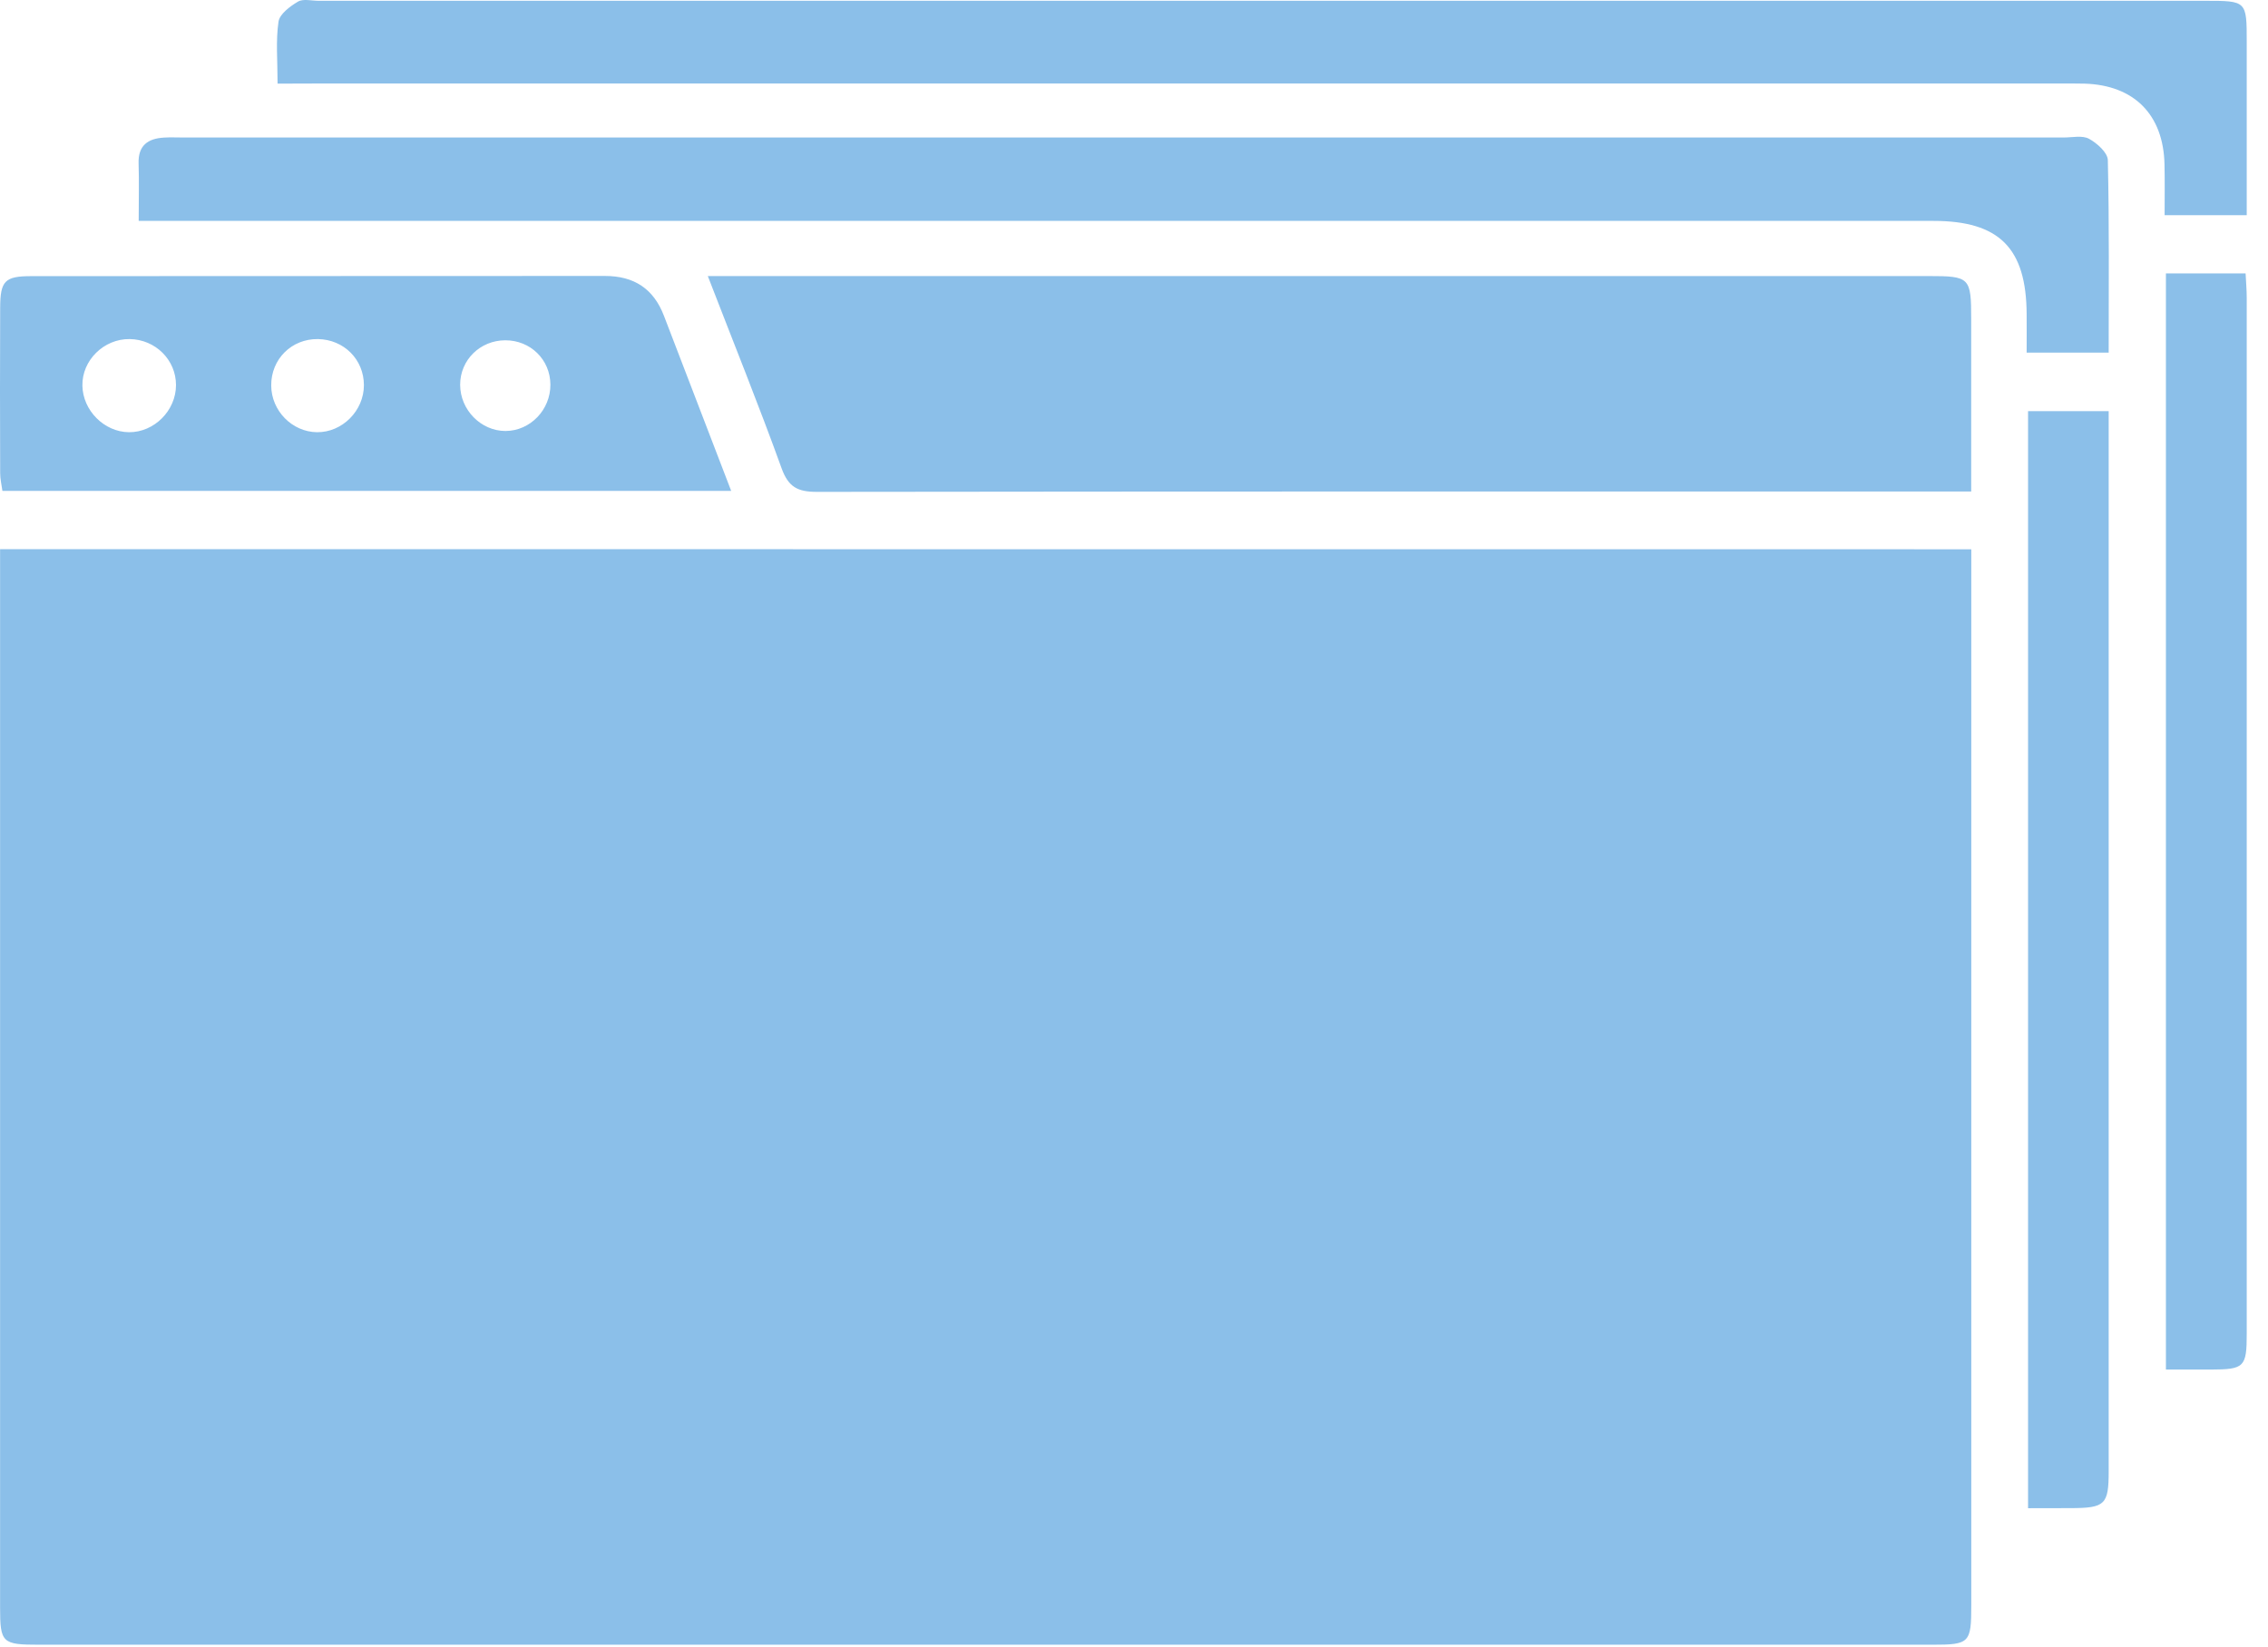 <svg width="106" height="77" viewBox="0 0 106 77" fill="none" xmlns="http://www.w3.org/2000/svg">
<path d="M92.132 25.679C92.132 26.155 92.132 26.553 92.132 26.946C92.132 42.976 92.132 59.005 92.132 75.034C92.132 76.813 92.058 76.892 90.305 76.892C60.812 76.892 31.32 76.892 1.827 76.892C0.096 76.892 0.004 76.805 0.004 75.139C0.004 59.036 0.004 42.932 0.004 26.833C0.004 26.474 0.004 26.116 0.004 25.674C30.725 25.679 61.359 25.679 92.132 25.679Z" fill="#8BBFE9"/>
<path d="M33.081 12.906C33.623 12.906 34.017 12.906 34.414 12.906C52.988 12.906 71.561 12.906 90.13 12.906C92.071 12.906 92.128 12.967 92.128 14.938C92.128 17.583 92.128 20.228 92.128 22.977C91.617 22.977 91.228 22.977 90.838 22.977C73.284 22.977 55.728 22.973 38.174 22.995C37.286 22.995 36.849 22.776 36.53 21.893C35.463 18.938 34.283 16.018 33.081 12.906Z" fill="#8BBFE9"/>
<path d="M6.482 10.327C6.482 9.317 6.504 8.482 6.478 7.652C6.447 6.804 6.906 6.476 7.667 6.432C7.955 6.414 8.248 6.428 8.541 6.428C37.846 6.428 67.151 6.428 96.456 6.428C96.853 6.428 97.325 6.318 97.636 6.489C98.012 6.694 98.506 7.136 98.514 7.485C98.584 10.462 98.554 13.439 98.554 16.486C97.299 16.486 96.115 16.486 94.72 16.486C94.72 15.896 94.725 15.297 94.72 14.698C94.707 11.594 93.439 10.327 90.358 10.327C62.906 10.327 35.455 10.327 8.008 10.327C7.54 10.327 7.077 10.327 6.482 10.327Z" fill="#8BBFE9"/>
<path d="M12.973 3.91C12.973 2.817 12.886 1.899 13.017 1.012C13.069 0.658 13.555 0.295 13.926 0.076C14.171 -0.068 14.565 0.037 14.892 0.037C44.28 0.037 73.664 0.037 103.052 0.037C105.006 0.037 105.006 0.037 105.006 1.969C105.006 4.259 105.006 6.55 105.006 8.841C105.006 9.23 105.006 9.623 105.006 10.06C103.69 10.06 102.505 10.06 101.168 10.06C101.168 9.26 101.181 8.478 101.163 7.691C101.115 5.361 99.743 3.98 97.426 3.91C97.063 3.901 96.7 3.905 96.333 3.905C69.091 3.905 41.85 3.905 14.613 3.905C14.114 3.91 13.616 3.91 12.973 3.91Z" fill="#8BBFE9"/>
<path d="M34.174 22.951C22.721 22.951 11.461 22.951 0.113 22.951C0.074 22.667 0.008 22.396 0.008 22.125C-0 19.546 -0.005 16.967 0.008 14.388C0.013 13.133 0.222 12.91 1.46 12.91C10.399 12.901 19.334 12.91 28.273 12.901C29.632 12.901 30.546 13.496 31.031 14.764C32.067 17.461 33.103 20.158 34.174 22.951ZM25.724 17.976C25.716 16.809 24.789 15.905 23.613 15.909C22.437 15.913 21.506 16.831 21.506 17.985C21.506 19.161 22.477 20.149 23.626 20.149C24.78 20.145 25.733 19.161 25.724 17.976ZM17.008 18.007C17.008 16.809 16.077 15.874 14.862 15.852C13.629 15.835 12.667 16.788 12.676 18.024C12.681 19.2 13.651 20.193 14.814 20.206C15.994 20.219 17.008 19.205 17.008 18.007ZM8.226 18.003C8.226 16.822 7.265 15.87 6.062 15.852C4.856 15.835 3.829 16.844 3.851 18.029C3.872 19.192 4.869 20.193 6.023 20.206C7.203 20.219 8.226 19.196 8.226 18.003Z" fill="#8BBFE9"/>
<path d="M94.786 70.51C94.786 53.362 94.786 36.331 94.786 19.222C96.049 19.222 97.26 19.222 98.554 19.222C98.554 19.642 98.554 20 98.554 20.359C98.554 36.502 98.554 52.64 98.554 68.783C98.554 70.34 98.388 70.501 96.788 70.506C96.145 70.51 95.498 70.51 94.786 70.51Z" fill="#8BBFE9"/>
<path d="M101.229 64.028C101.229 46.897 101.229 29.871 101.229 12.783C102.457 12.783 103.642 12.783 104.953 12.783C104.971 13.164 105.006 13.548 105.006 13.933C105.01 30.072 105.01 46.21 105.006 62.353C105.006 63.914 104.892 64.023 103.331 64.028C102.65 64.028 101.972 64.028 101.229 64.028Z" fill="#8BBFE9"/>
</svg>
